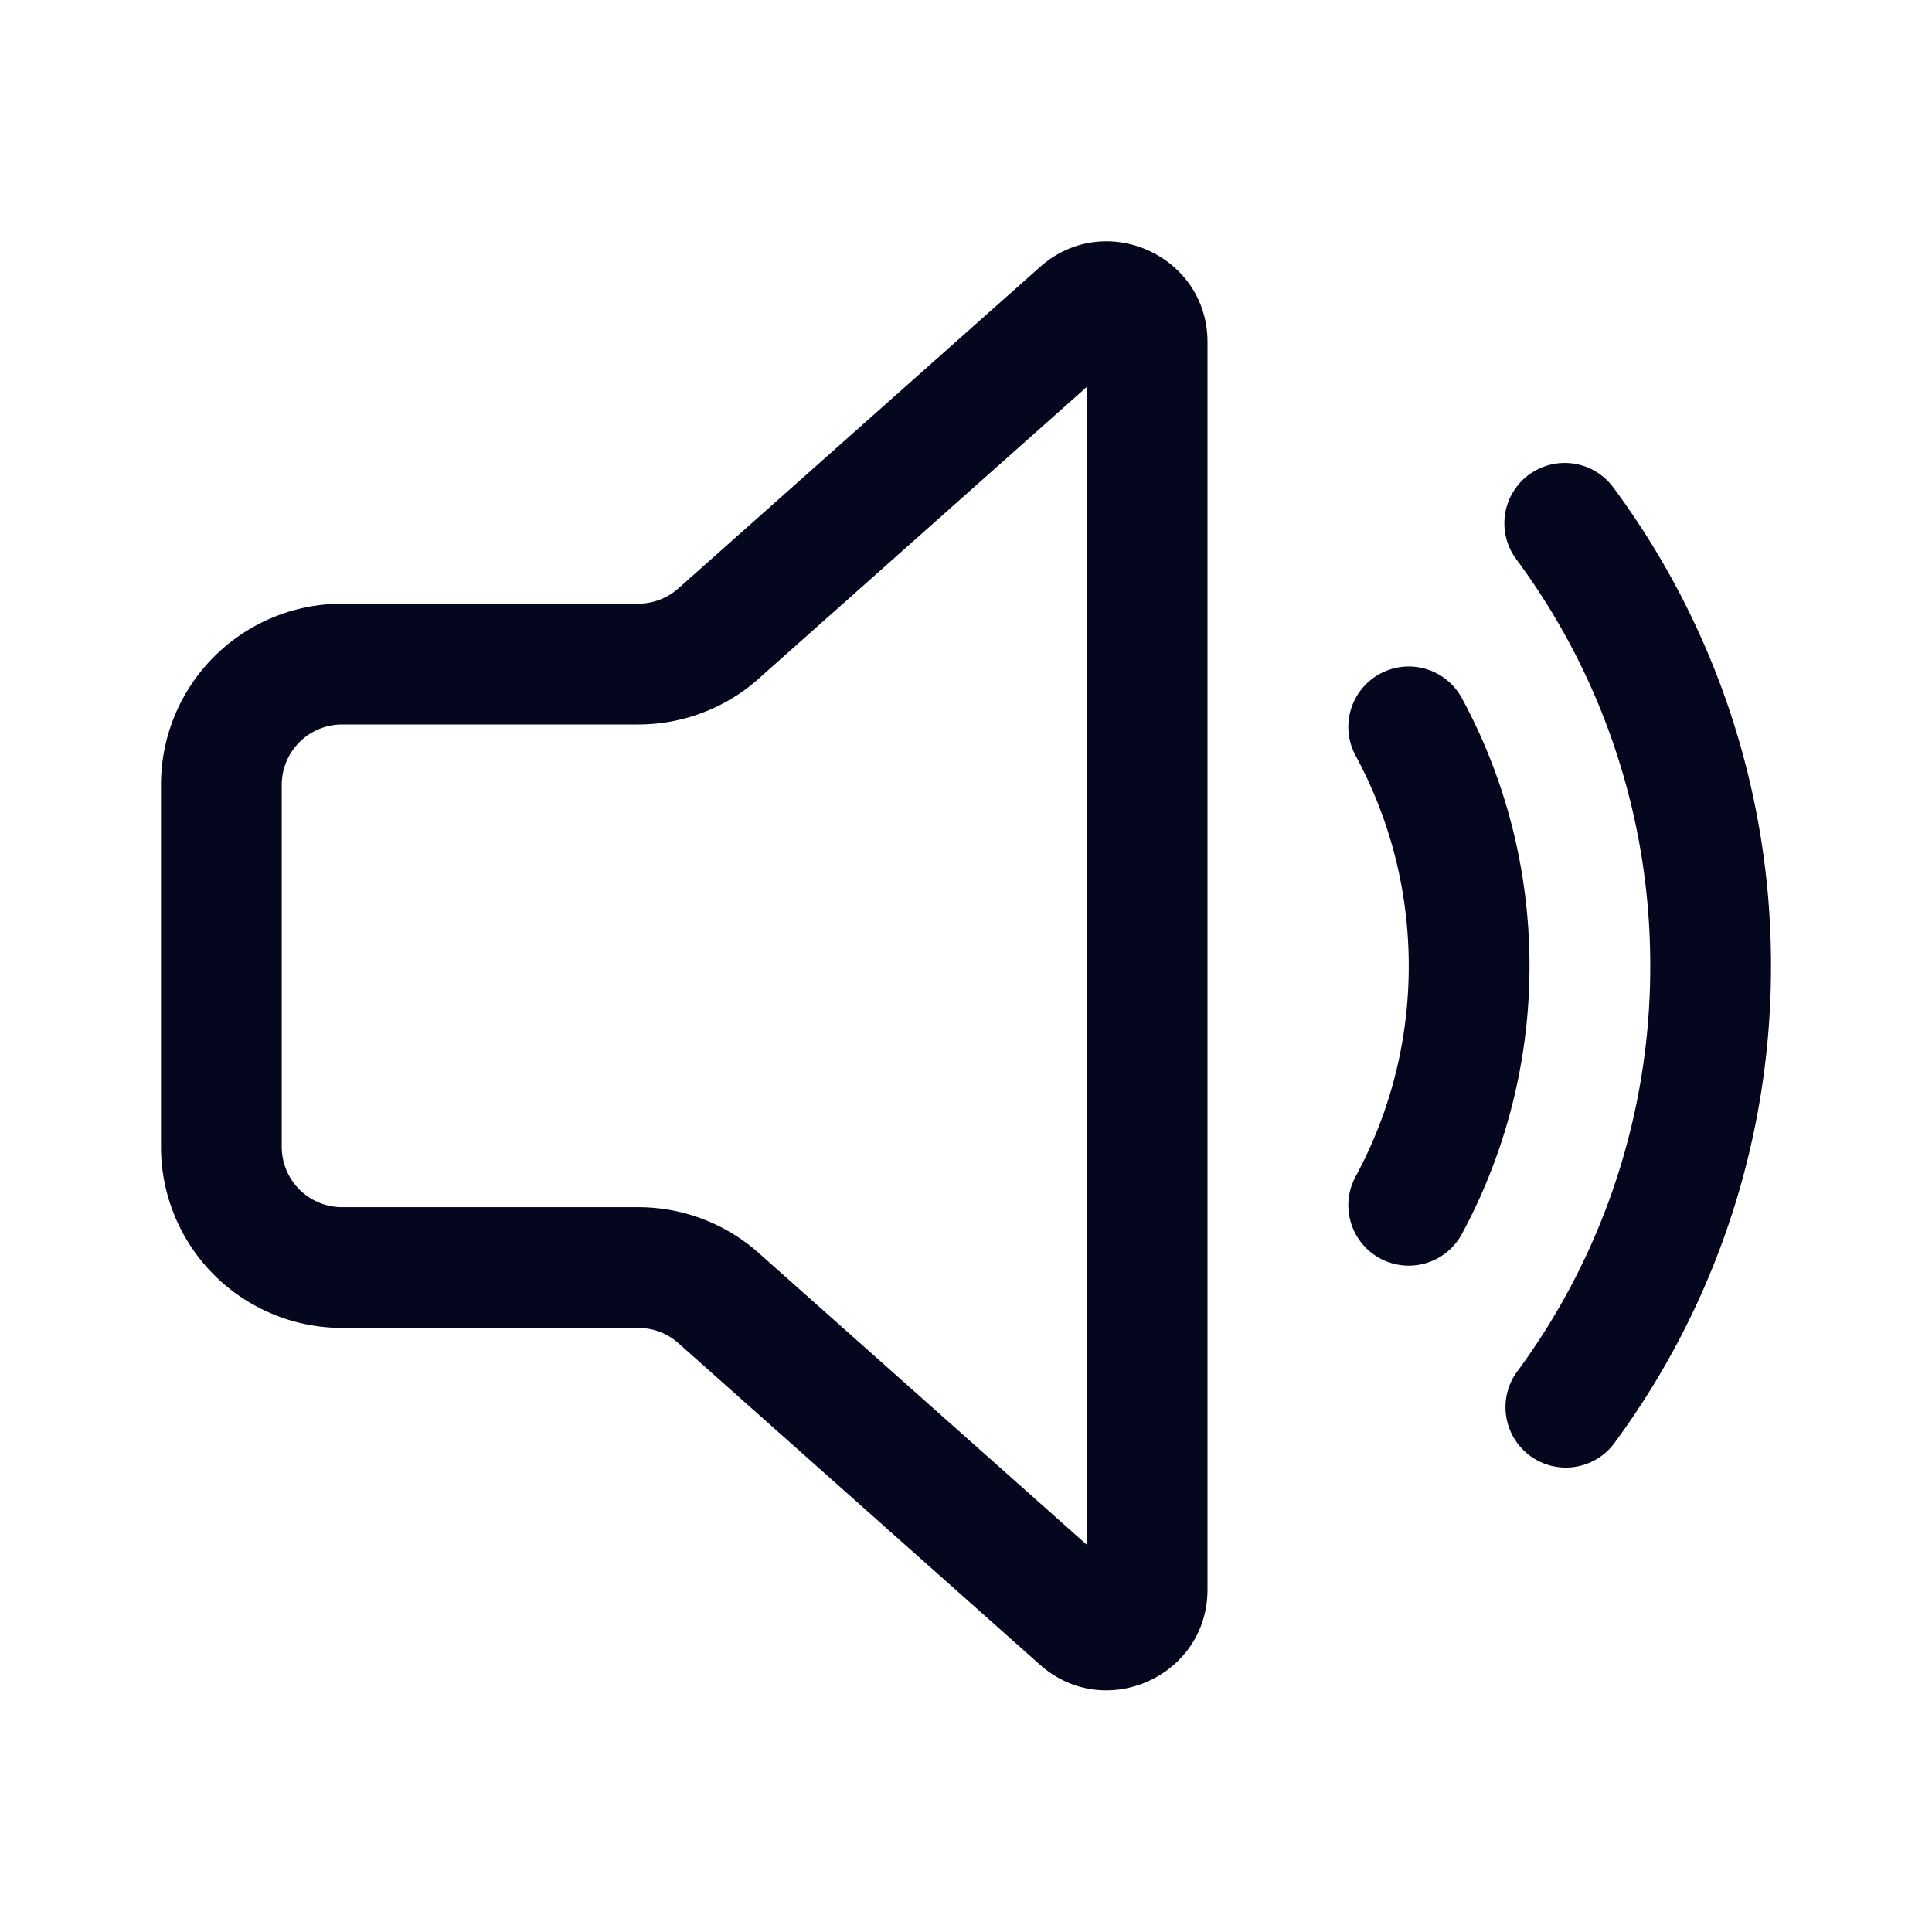 <svg xmlns="http://www.w3.org/2000/svg" width="24" height="24" fill="none"><path fill="#04071E" d="M15 4.25c0-1.079-1.274-1.65-2.08-.934L8.427 7.309a.75.75 0 0 1-.498.19H4.25A2.25 2.25 0 0 0 2 9.749v4.497a2.25 2.25 0 0 0 2.25 2.25h3.68a.75.75 0 0 1 .498.19l4.491 3.994c.806.716 2.081.144 2.081-.934zM9.425 8.43 13.5 4.807v14.382l-4.075-3.624a2.25 2.25 0 0 0-1.495-.569H4.25a.75.75 0 0 1-.75-.75V9.75a.75.75 0 0 1 .75-.75h3.68a2.25 2.25 0 0 0 1.495-.569m9.567-2.533a.75.75 0 0 1 1.049.157A9.96 9.96 0 0 1 22 12a9.96 9.96 0 0 1-1.96 5.946.75.75 0 0 1-1.205-.892A8.46 8.46 0 0 0 20.5 12a8.46 8.46 0 0 0-1.665-5.054.75.75 0 0 1 .157-1.049M17.143 8.37a.75.75 0 0 1 1.017.303c.536.99.84 2.125.84 3.328a7 7 0 0 1-.84 3.328.75.75 0 0 1-1.32-.714c.42-.777.66-1.666.66-2.614s-.24-1.837-.66-2.614a.75.75 0 0 1 .303-1.017"/></svg>
